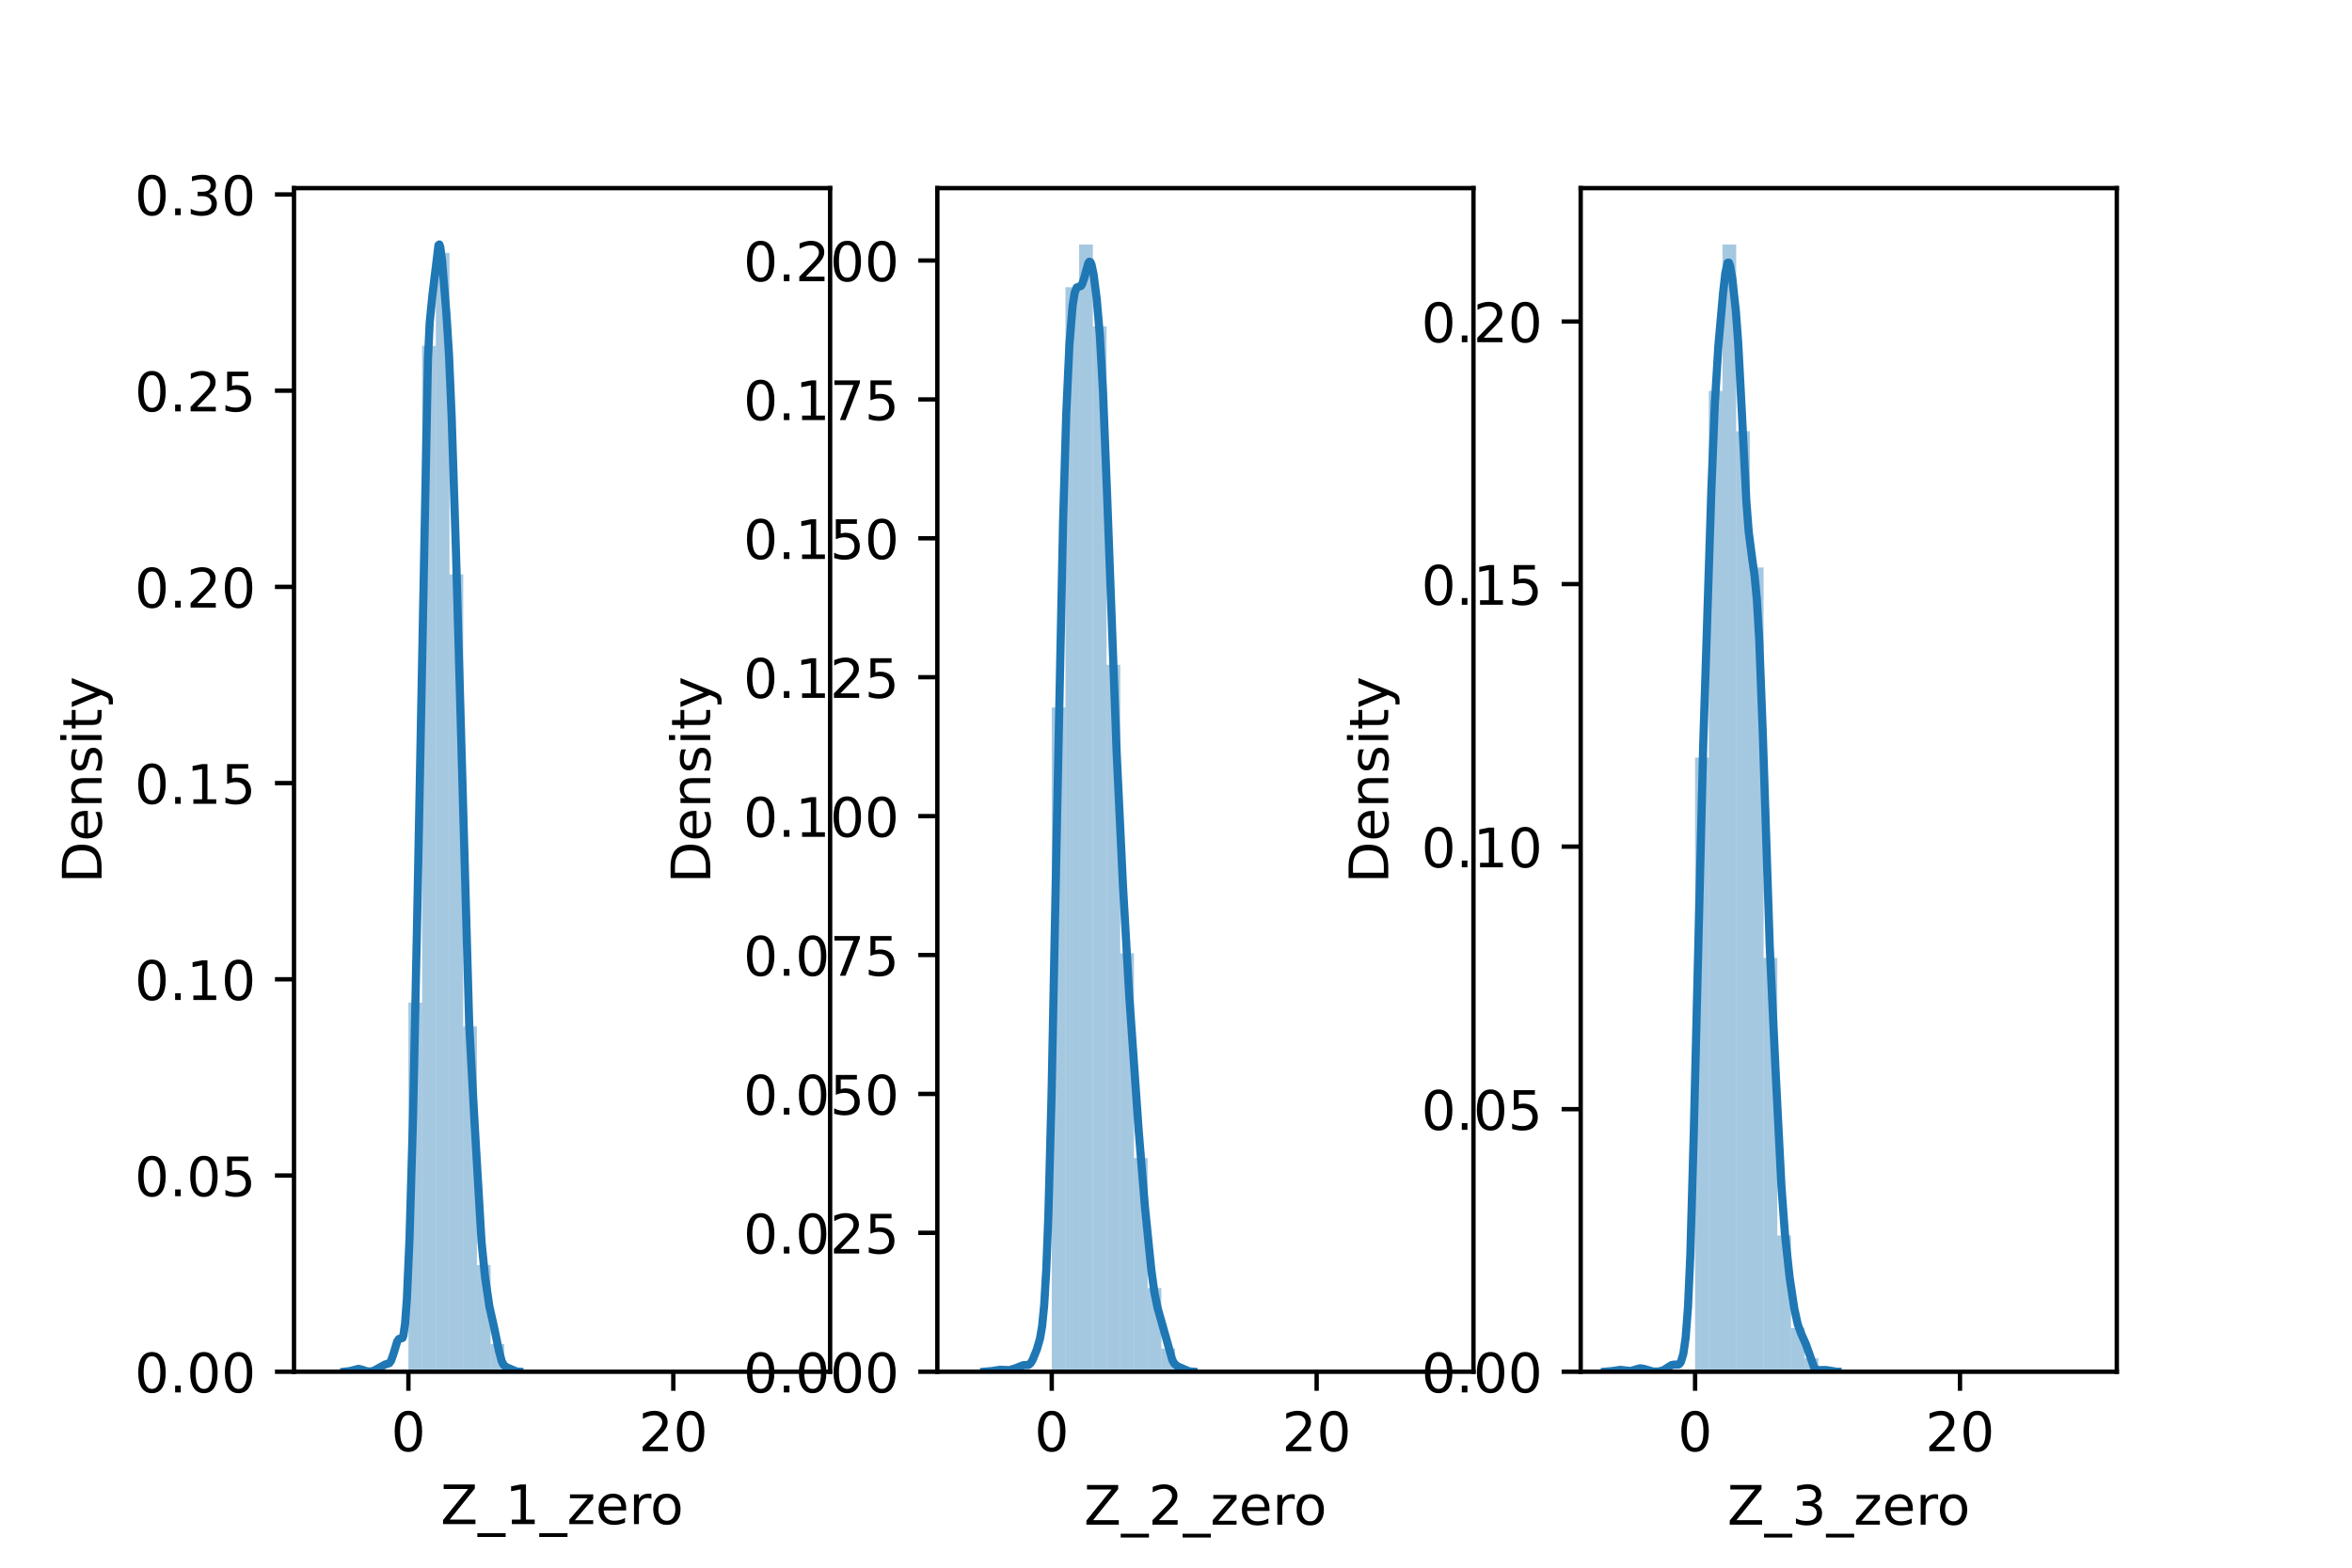 <?xml version="1.0" encoding="utf-8" standalone="no"?>
<!DOCTYPE svg PUBLIC "-//W3C//DTD SVG 1.1//EN"
  "http://www.w3.org/Graphics/SVG/1.1/DTD/svg11.dtd">
<!-- Created with matplotlib (https://matplotlib.org/) -->
<svg height="288pt" version="1.1" viewBox="0 0 432 288" width="432pt" xmlns="http://www.w3.org/2000/svg" xmlns:xlink="http://www.w3.org/1999/xlink">
 <defs>
  <style type="text/css">*{stroke-linecap:butt;stroke-linejoin:round;}</style>
 </defs>
 <g id="figure_1">
  <g id="patch_1">
   <path d="M 0 288 
L 432 288 
L 432 0 
L 0 0 
z
" style="fill:#ffffff;"/>
  </g>
  <g id="axes_1">
   <g id="patch_2">
    <path d="M 54 252 
L 152.471 252 
L 152.471 34.56 
L 54 34.56 
z
" style="fill:#ffffff;"/>
   </g>
   <g id="patch_3">
    <path clip-path="url(#pd477c33cfb)" d="M 75.014 252 
L 77.531 252 
L 77.531 184.18 
L 75.014 184.18 
z
" style="fill:#1f77b4;opacity:0.4;"/>
   </g>
   <g id="patch_4">
    <path clip-path="url(#pd477c33cfb)" d="M 77.531 252 
L 80.048 252 
L 80.048 63.534 
L 77.531 63.534 
z
" style="fill:#1f77b4;opacity:0.4;"/>
   </g>
   <g id="patch_5">
    <path clip-path="url(#pd477c33cfb)" d="M 80.048 252 
L 82.564 252 
L 82.564 46.464 
L 80.048 46.464 
z
" style="fill:#1f77b4;opacity:0.4;"/>
   </g>
   <g id="patch_6">
    <path clip-path="url(#pd477c33cfb)" d="M 82.564 252 
L 85.081 252 
L 85.081 105.518 
L 82.564 105.518 
z
" style="fill:#1f77b4;opacity:0.4;"/>
   </g>
   <g id="patch_7">
    <path clip-path="url(#pd477c33cfb)" d="M 85.081 252 
L 87.597 252 
L 87.597 188.563 
L 85.081 188.563 
z
" style="fill:#1f77b4;opacity:0.4;"/>
   </g>
   <g id="patch_8">
    <path clip-path="url(#pd477c33cfb)" d="M 87.597 252 
L 90.114 252 
L 90.114 232.392 
L 87.597 232.392 
z
" style="fill:#1f77b4;opacity:0.4;"/>
   </g>
   <g id="patch_9">
    <path clip-path="url(#pd477c33cfb)" d="M 90.114 252 
L 92.63 252 
L 92.63 246.925 
L 90.114 246.925 
z
" style="fill:#1f77b4;opacity:0.4;"/>
   </g>
   <g id="patch_10">
    <path clip-path="url(#pd477c33cfb)" d="M 92.63 252 
L 95.147 252 
L 95.147 251.539 
L 92.63 251.539 
z
" style="fill:#1f77b4;opacity:0.4;"/>
   </g>
   <g id="patch_11">
    <path clip-path="url(#pd477c33cfb)" d="M 95.147 252 
L 97.664 252 
L 97.664 252 
L 95.147 252 
z
" style="fill:#1f77b4;opacity:0.4;"/>
   </g>
   <g id="patch_12">
    <path clip-path="url(#pd477c33cfb)" d="M 97.664 252 
L 100.18 252 
L 100.18 252 
L 97.664 252 
z
" style="fill:#1f77b4;opacity:0.4;"/>
   </g>
   <g id="patch_13">
    <path clip-path="url(#pd477c33cfb)" d="M 100.18 252 
L 102.697 252 
L 102.697 252 
L 100.18 252 
z
" style="fill:#1f77b4;opacity:0.4;"/>
   </g>
   <g id="patch_14">
    <path clip-path="url(#pd477c33cfb)" d="M 102.697 252 
L 105.213 252 
L 105.213 252 
L 102.697 252 
z
" style="fill:#1f77b4;opacity:0.4;"/>
   </g>
   <g id="patch_15">
    <path clip-path="url(#pd477c33cfb)" d="M 105.213 252 
L 107.73 252 
L 107.73 252 
L 105.213 252 
z
" style="fill:#1f77b4;opacity:0.4;"/>
   </g>
   <g id="patch_16">
    <path clip-path="url(#pd477c33cfb)" d="M 107.73 252 
L 110.246 252 
L 110.246 252 
L 107.73 252 
z
" style="fill:#1f77b4;opacity:0.4;"/>
   </g>
   <g id="patch_17">
    <path clip-path="url(#pd477c33cfb)" d="M 110.246 252 
L 112.763 252 
L 112.763 252 
L 110.246 252 
z
" style="fill:#1f77b4;opacity:0.4;"/>
   </g>
   <g id="patch_18">
    <path clip-path="url(#pd477c33cfb)" d="M 112.763 252 
L 115.279 252 
L 115.279 252 
L 112.763 252 
z
" style="fill:#1f77b4;opacity:0.4;"/>
   </g>
   <g id="patch_19">
    <path clip-path="url(#pd477c33cfb)" d="M 115.279 252 
L 117.796 252 
L 117.796 252 
L 115.279 252 
z
" style="fill:#1f77b4;opacity:0.4;"/>
   </g>
   <g id="patch_20">
    <path clip-path="url(#pd477c33cfb)" d="M 117.796 252 
L 120.313 252 
L 120.313 252 
L 117.796 252 
z
" style="fill:#1f77b4;opacity:0.4;"/>
   </g>
   <g id="patch_21">
    <path clip-path="url(#pd477c33cfb)" d="M 120.313 252 
L 122.829 252 
L 122.829 252 
L 120.313 252 
z
" style="fill:#1f77b4;opacity:0.4;"/>
   </g>
   <g id="patch_22">
    <path clip-path="url(#pd477c33cfb)" d="M 122.829 252 
L 125.346 252 
L 125.346 252 
L 122.829 252 
z
" style="fill:#1f77b4;opacity:0.4;"/>
   </g>
   <g id="patch_23">
    <path clip-path="url(#pd477c33cfb)" d="M 125.346 252 
L 127.862 252 
L 127.862 252 
L 125.346 252 
z
" style="fill:#1f77b4;opacity:0.4;"/>
   </g>
   <g id="patch_24">
    <path clip-path="url(#pd477c33cfb)" d="M 127.862 252 
L 130.379 252 
L 130.379 252 
L 127.862 252 
z
" style="fill:#1f77b4;opacity:0.4;"/>
   </g>
   <g id="patch_25">
    <path clip-path="url(#pd477c33cfb)" d="M 130.379 252 
L 132.895 252 
L 132.895 252 
L 130.379 252 
z
" style="fill:#1f77b4;opacity:0.4;"/>
   </g>
   <g id="patch_26">
    <path clip-path="url(#pd477c33cfb)" d="M 132.895 252 
L 135.412 252 
L 135.412 252 
L 132.895 252 
z
" style="fill:#1f77b4;opacity:0.4;"/>
   </g>
   <g id="patch_27">
    <path clip-path="url(#pd477c33cfb)" d="M 135.412 252 
L 137.928 252 
L 137.928 252 
L 135.412 252 
z
" style="fill:#1f77b4;opacity:0.4;"/>
   </g>
   <g id="patch_28">
    <path clip-path="url(#pd477c33cfb)" d="M 137.928 252 
L 140.445 252 
L 140.445 252 
L 137.928 252 
z
" style="fill:#1f77b4;opacity:0.4;"/>
   </g>
   <g id="patch_29">
    <path clip-path="url(#pd477c33cfb)" d="M 140.445 252 
L 142.962 252 
L 142.962 252 
L 140.445 252 
z
" style="fill:#1f77b4;opacity:0.4;"/>
   </g>
   <g id="patch_30">
    <path clip-path="url(#pd477c33cfb)" d="M 142.962 252 
L 145.478 252 
L 145.478 252 
L 142.962 252 
z
" style="fill:#1f77b4;opacity:0.4;"/>
   </g>
   <g id="patch_31">
    <path clip-path="url(#pd477c33cfb)" d="M 145.478 252 
L 147.995 252 
L 147.995 252 
L 145.478 252 
z
" style="fill:#1f77b4;opacity:0.4;"/>
   </g>
   <g id="matplotlib.axis_1">
    <g id="xtick_1">
     <g id="line2d_1">
      <defs>
       <path d="M 0 0 
L 0 3.5 
" id="m8b013836c3" style="stroke:#000000;stroke-width:0.8;"/>
      </defs>
      <g>
       <use style="stroke:#000000;stroke-width:0.8;" x="75.014" xlink:href="#m8b013836c3" y="252"/>
      </g>
     </g>
     <g id="text_1">
      <!-- 0 -->
      <g transform="translate(71.833 266.598)scale(0.1 -0.1)">
       <defs>
        <path d="M 31.781 66.406 
Q 24.172 66.406 20.328 58.906 
Q 16.5 51.422 16.5 36.375 
Q 16.5 21.391 20.328 13.891 
Q 24.172 6.391 31.781 6.391 
Q 39.453 6.391 43.281 13.891 
Q 47.125 21.391 47.125 36.375 
Q 47.125 51.422 43.281 58.906 
Q 39.453 66.406 31.781 66.406 
z
M 31.781 74.219 
Q 44.047 74.219 50.516 64.516 
Q 56.984 54.828 56.984 36.375 
Q 56.984 17.969 50.516 8.266 
Q 44.047 -1.422 31.781 -1.422 
Q 19.531 -1.422 13.062 8.266 
Q 6.594 17.969 6.594 36.375 
Q 6.594 54.828 13.062 64.516 
Q 19.531 74.219 31.781 74.219 
z
" id="DejaVuSans-48"/>
       </defs>
       <use xlink:href="#DejaVuSans-48"/>
      </g>
     </g>
    </g>
    <g id="xtick_2">
     <g id="line2d_2">
      <g>
       <use style="stroke:#000000;stroke-width:0.8;" x="123.668" xlink:href="#m8b013836c3" y="252"/>
      </g>
     </g>
     <g id="text_2">
      <!-- 20 -->
      <g transform="translate(117.305 266.598)scale(0.1 -0.1)">
       <defs>
        <path d="M 19.188 8.297 
L 53.609 8.297 
L 53.609 0 
L 7.328 0 
L 7.328 8.297 
Q 12.938 14.109 22.625 23.891 
Q 32.328 33.688 34.812 36.531 
Q 39.547 41.844 41.422 45.531 
Q 43.312 49.219 43.312 52.781 
Q 43.312 58.594 39.234 62.25 
Q 35.156 65.922 28.609 65.922 
Q 23.969 65.922 18.812 64.312 
Q 13.672 62.703 7.812 59.422 
L 7.812 69.391 
Q 13.766 71.781 18.938 73 
Q 24.125 74.219 28.422 74.219 
Q 39.75 74.219 46.484 68.547 
Q 53.219 62.891 53.219 53.422 
Q 53.219 48.922 51.531 44.891 
Q 49.859 40.875 45.406 35.406 
Q 44.188 33.984 37.641 27.219 
Q 31.109 20.453 19.188 8.297 
z
" id="DejaVuSans-50"/>
       </defs>
       <use xlink:href="#DejaVuSans-50"/>
       <use x="63.623" xlink:href="#DejaVuSans-48"/>
      </g>
     </g>
    </g>
    <g id="text_3">
     <!-- Z_1_zero -->
     <g transform="translate(80.926 279.998)scale(0.1 -0.1)">
      <defs>
       <path d="M 5.609 72.906 
L 62.891 72.906 
L 62.891 65.375 
L 16.797 8.297 
L 64.016 8.297 
L 64.016 0 
L 4.5 0 
L 4.5 7.516 
L 50.594 64.594 
L 5.609 64.594 
z
" id="DejaVuSans-90"/>
       <path d="M 50.984 -16.609 
L 50.984 -23.578 
L -0.984 -23.578 
L -0.984 -16.609 
z
" id="DejaVuSans-95"/>
       <path d="M 12.406 8.297 
L 28.516 8.297 
L 28.516 63.922 
L 10.984 60.406 
L 10.984 69.391 
L 28.422 72.906 
L 38.281 72.906 
L 38.281 8.297 
L 54.391 8.297 
L 54.391 0 
L 12.406 0 
z
" id="DejaVuSans-49"/>
       <path d="M 5.516 54.688 
L 48.188 54.688 
L 48.188 46.484 
L 14.406 7.172 
L 48.188 7.172 
L 48.188 0 
L 4.297 0 
L 4.297 8.203 
L 38.094 47.516 
L 5.516 47.516 
z
" id="DejaVuSans-122"/>
       <path d="M 56.203 29.594 
L 56.203 25.203 
L 14.891 25.203 
Q 15.484 15.922 20.484 11.062 
Q 25.484 6.203 34.422 6.203 
Q 39.594 6.203 44.453 7.469 
Q 49.312 8.734 54.109 11.281 
L 54.109 2.781 
Q 49.266 0.734 44.188 -0.344 
Q 39.109 -1.422 33.891 -1.422 
Q 20.797 -1.422 13.156 6.188 
Q 5.516 13.812 5.516 26.812 
Q 5.516 40.234 12.766 48.109 
Q 20.016 56 32.328 56 
Q 43.359 56 49.781 48.891 
Q 56.203 41.797 56.203 29.594 
z
M 47.219 32.234 
Q 47.125 39.594 43.094 43.984 
Q 39.062 48.391 32.422 48.391 
Q 24.906 48.391 20.391 44.141 
Q 15.875 39.891 15.188 32.172 
z
" id="DejaVuSans-101"/>
       <path d="M 41.109 46.297 
Q 39.594 47.172 37.812 47.578 
Q 36.031 48 33.891 48 
Q 26.266 48 22.188 43.047 
Q 18.109 38.094 18.109 28.812 
L 18.109 0 
L 9.078 0 
L 9.078 54.688 
L 18.109 54.688 
L 18.109 46.188 
Q 20.953 51.172 25.484 53.578 
Q 30.031 56 36.531 56 
Q 37.453 56 38.578 55.875 
Q 39.703 55.766 41.062 55.516 
z
" id="DejaVuSans-114"/>
       <path d="M 30.609 48.391 
Q 23.391 48.391 19.188 42.75 
Q 14.984 37.109 14.984 27.297 
Q 14.984 17.484 19.156 11.844 
Q 23.344 6.203 30.609 6.203 
Q 37.797 6.203 41.984 11.859 
Q 46.188 17.531 46.188 27.297 
Q 46.188 37.016 41.984 42.703 
Q 37.797 48.391 30.609 48.391 
z
M 30.609 56 
Q 42.328 56 49.016 48.375 
Q 55.719 40.766 55.719 27.297 
Q 55.719 13.875 49.016 6.219 
Q 42.328 -1.422 30.609 -1.422 
Q 18.844 -1.422 12.172 6.219 
Q 5.516 13.875 5.516 27.297 
Q 5.516 40.766 12.172 48.375 
Q 18.844 56 30.609 56 
z
" id="DejaVuSans-111"/>
      </defs>
      <use xlink:href="#DejaVuSans-90"/>
      <use x="68.506" xlink:href="#DejaVuSans-95"/>
      <use x="118.506" xlink:href="#DejaVuSans-49"/>
      <use x="182.129" xlink:href="#DejaVuSans-95"/>
      <use x="232.129" xlink:href="#DejaVuSans-122"/>
      <use x="284.619" xlink:href="#DejaVuSans-101"/>
      <use x="346.143" xlink:href="#DejaVuSans-114"/>
      <use x="385.006" xlink:href="#DejaVuSans-111"/>
     </g>
    </g>
   </g>
   <g id="matplotlib.axis_2">
    <g id="ytick_1">
     <g id="line2d_3">
      <defs>
       <path d="M 0 0 
L -3.5 0 
" id="m44696d1970" style="stroke:#000000;stroke-width:0.8;"/>
      </defs>
      <g>
       <use style="stroke:#000000;stroke-width:0.8;" x="54" xlink:href="#m44696d1970" y="252"/>
      </g>
     </g>
     <g id="text_4">
      <!-- 0.00 -->
      <g transform="translate(24.734 255.799)scale(0.1 -0.1)">
       <defs>
        <path d="M 10.688 12.406 
L 21 12.406 
L 21 0 
L 10.688 0 
z
" id="DejaVuSans-46"/>
       </defs>
       <use xlink:href="#DejaVuSans-48"/>
       <use x="63.623" xlink:href="#DejaVuSans-46"/>
       <use x="95.41" xlink:href="#DejaVuSans-48"/>
       <use x="159.033" xlink:href="#DejaVuSans-48"/>
      </g>
     </g>
    </g>
    <g id="ytick_2">
     <g id="line2d_4">
      <g>
       <use style="stroke:#000000;stroke-width:0.8;" x="54" xlink:href="#m44696d1970" y="215.954"/>
      </g>
     </g>
     <g id="text_5">
      <!-- 0.05 -->
      <g transform="translate(24.734 219.753)scale(0.1 -0.1)">
       <defs>
        <path d="M 10.797 72.906 
L 49.516 72.906 
L 49.516 64.594 
L 19.828 64.594 
L 19.828 46.734 
Q 21.969 47.469 24.109 47.828 
Q 26.266 48.188 28.422 48.188 
Q 40.625 48.188 47.75 41.5 
Q 54.891 34.812 54.891 23.391 
Q 54.891 11.625 47.562 5.094 
Q 40.234 -1.422 26.906 -1.422 
Q 22.312 -1.422 17.547 -0.641 
Q 12.797 0.141 7.719 1.703 
L 7.719 11.625 
Q 12.109 9.234 16.797 8.062 
Q 21.484 6.891 26.703 6.891 
Q 35.156 6.891 40.078 11.328 
Q 45.016 15.766 45.016 23.391 
Q 45.016 31 40.078 35.438 
Q 35.156 39.891 26.703 39.891 
Q 22.75 39.891 18.812 39.016 
Q 14.891 38.141 10.797 36.281 
z
" id="DejaVuSans-53"/>
       </defs>
       <use xlink:href="#DejaVuSans-48"/>
       <use x="63.623" xlink:href="#DejaVuSans-46"/>
       <use x="95.41" xlink:href="#DejaVuSans-48"/>
       <use x="159.033" xlink:href="#DejaVuSans-53"/>
      </g>
     </g>
    </g>
    <g id="ytick_3">
     <g id="line2d_5">
      <g>
       <use style="stroke:#000000;stroke-width:0.8;" x="54" xlink:href="#m44696d1970" y="179.909"/>
      </g>
     </g>
     <g id="text_6">
      <!-- 0.10 -->
      <g transform="translate(24.734 183.708)scale(0.1 -0.1)">
       <use xlink:href="#DejaVuSans-48"/>
       <use x="63.623" xlink:href="#DejaVuSans-46"/>
       <use x="95.41" xlink:href="#DejaVuSans-49"/>
       <use x="159.033" xlink:href="#DejaVuSans-48"/>
      </g>
     </g>
    </g>
    <g id="ytick_4">
     <g id="line2d_6">
      <g>
       <use style="stroke:#000000;stroke-width:0.8;" x="54" xlink:href="#m44696d1970" y="143.863"/>
      </g>
     </g>
     <g id="text_7">
      <!-- 0.15 -->
      <g transform="translate(24.734 147.662)scale(0.1 -0.1)">
       <use xlink:href="#DejaVuSans-48"/>
       <use x="63.623" xlink:href="#DejaVuSans-46"/>
       <use x="95.41" xlink:href="#DejaVuSans-49"/>
       <use x="159.033" xlink:href="#DejaVuSans-53"/>
      </g>
     </g>
    </g>
    <g id="ytick_5">
     <g id="line2d_7">
      <g>
       <use style="stroke:#000000;stroke-width:0.8;" x="54" xlink:href="#m44696d1970" y="107.817"/>
      </g>
     </g>
     <g id="text_8">
      <!-- 0.20 -->
      <g transform="translate(24.734 111.616)scale(0.1 -0.1)">
       <use xlink:href="#DejaVuSans-48"/>
       <use x="63.623" xlink:href="#DejaVuSans-46"/>
       <use x="95.41" xlink:href="#DejaVuSans-50"/>
       <use x="159.033" xlink:href="#DejaVuSans-48"/>
      </g>
     </g>
    </g>
    <g id="ytick_6">
     <g id="line2d_8">
      <g>
       <use style="stroke:#000000;stroke-width:0.8;" x="54" xlink:href="#m44696d1970" y="71.771"/>
      </g>
     </g>
     <g id="text_9">
      <!-- 0.25 -->
      <g transform="translate(24.734 75.57)scale(0.1 -0.1)">
       <use xlink:href="#DejaVuSans-48"/>
       <use x="63.623" xlink:href="#DejaVuSans-46"/>
       <use x="95.41" xlink:href="#DejaVuSans-50"/>
       <use x="159.033" xlink:href="#DejaVuSans-53"/>
      </g>
     </g>
    </g>
    <g id="ytick_7">
     <g id="line2d_9">
      <g>
       <use style="stroke:#000000;stroke-width:0.8;" x="54" xlink:href="#m44696d1970" y="35.726"/>
      </g>
     </g>
     <g id="text_10">
      <!-- 0.30 -->
      <g transform="translate(24.734 39.525)scale(0.1 -0.1)">
       <defs>
        <path d="M 40.578 39.312 
Q 47.656 37.797 51.625 33 
Q 55.609 28.219 55.609 21.188 
Q 55.609 10.406 48.188 4.484 
Q 40.766 -1.422 27.094 -1.422 
Q 22.516 -1.422 17.656 -0.516 
Q 12.797 0.391 7.625 2.203 
L 7.625 11.719 
Q 11.719 9.328 16.594 8.109 
Q 21.484 6.891 26.812 6.891 
Q 36.078 6.891 40.938 10.547 
Q 45.797 14.203 45.797 21.188 
Q 45.797 27.641 41.281 31.266 
Q 36.766 34.906 28.719 34.906 
L 20.219 34.906 
L 20.219 43.016 
L 29.109 43.016 
Q 36.375 43.016 40.234 45.922 
Q 44.094 48.828 44.094 54.297 
Q 44.094 59.906 40.109 62.906 
Q 36.141 65.922 28.719 65.922 
Q 24.656 65.922 20.016 65.031 
Q 15.375 64.156 9.812 62.312 
L 9.812 71.094 
Q 15.438 72.656 20.344 73.438 
Q 25.25 74.219 29.594 74.219 
Q 40.828 74.219 47.359 69.109 
Q 53.906 64.016 53.906 55.328 
Q 53.906 49.266 50.438 45.094 
Q 46.969 40.922 40.578 39.312 
z
" id="DejaVuSans-51"/>
       </defs>
       <use xlink:href="#DejaVuSans-48"/>
       <use x="63.623" xlink:href="#DejaVuSans-46"/>
       <use x="95.41" xlink:href="#DejaVuSans-51"/>
       <use x="159.033" xlink:href="#DejaVuSans-48"/>
      </g>
     </g>
    </g>
    <g id="text_11">
     <!-- Density -->
     <g transform="translate(18.655 162.289)rotate(-90)scale(0.1 -0.1)">
      <defs>
       <path d="M 19.672 64.797 
L 19.672 8.109 
L 31.594 8.109 
Q 46.688 8.109 53.688 14.938 
Q 60.688 21.781 60.688 36.531 
Q 60.688 51.172 53.688 57.984 
Q 46.688 64.797 31.594 64.797 
z
M 9.812 72.906 
L 30.078 72.906 
Q 51.266 72.906 61.172 64.094 
Q 71.094 55.281 71.094 36.531 
Q 71.094 17.672 61.125 8.828 
Q 51.172 0 30.078 0 
L 9.812 0 
z
" id="DejaVuSans-68"/>
       <path d="M 54.891 33.016 
L 54.891 0 
L 45.906 0 
L 45.906 32.719 
Q 45.906 40.484 42.875 44.328 
Q 39.844 48.188 33.797 48.188 
Q 26.516 48.188 22.312 43.547 
Q 18.109 38.922 18.109 30.906 
L 18.109 0 
L 9.078 0 
L 9.078 54.688 
L 18.109 54.688 
L 18.109 46.188 
Q 21.344 51.125 25.703 53.562 
Q 30.078 56 35.797 56 
Q 45.219 56 50.047 50.172 
Q 54.891 44.344 54.891 33.016 
z
" id="DejaVuSans-110"/>
       <path d="M 44.281 53.078 
L 44.281 44.578 
Q 40.484 46.531 36.375 47.5 
Q 32.281 48.484 27.875 48.484 
Q 21.188 48.484 17.844 46.438 
Q 14.5 44.391 14.5 40.281 
Q 14.5 37.156 16.891 35.375 
Q 19.281 33.594 26.516 31.984 
L 29.594 31.297 
Q 39.156 29.25 43.188 25.516 
Q 47.219 21.781 47.219 15.094 
Q 47.219 7.469 41.188 3.016 
Q 35.156 -1.422 24.609 -1.422 
Q 20.219 -1.422 15.453 -0.562 
Q 10.688 0.297 5.422 2 
L 5.422 11.281 
Q 10.406 8.688 15.234 7.391 
Q 20.062 6.109 24.812 6.109 
Q 31.156 6.109 34.562 8.281 
Q 37.984 10.453 37.984 14.406 
Q 37.984 18.062 35.516 20.016 
Q 33.062 21.969 24.703 23.781 
L 21.578 24.516 
Q 13.234 26.266 9.516 29.906 
Q 5.812 33.547 5.812 39.891 
Q 5.812 47.609 11.281 51.797 
Q 16.75 56 26.812 56 
Q 31.781 56 36.172 55.266 
Q 40.578 54.547 44.281 53.078 
z
" id="DejaVuSans-115"/>
       <path d="M 9.422 54.688 
L 18.406 54.688 
L 18.406 0 
L 9.422 0 
z
M 9.422 75.984 
L 18.406 75.984 
L 18.406 64.594 
L 9.422 64.594 
z
" id="DejaVuSans-105"/>
       <path d="M 18.312 70.219 
L 18.312 54.688 
L 36.812 54.688 
L 36.812 47.703 
L 18.312 47.703 
L 18.312 18.016 
Q 18.312 11.328 20.141 9.422 
Q 21.969 7.516 27.594 7.516 
L 36.812 7.516 
L 36.812 0 
L 27.594 0 
Q 17.188 0 13.234 3.875 
Q 9.281 7.766 9.281 18.016 
L 9.281 47.703 
L 2.688 47.703 
L 2.688 54.688 
L 9.281 54.688 
L 9.281 70.219 
z
" id="DejaVuSans-116"/>
       <path d="M 32.172 -5.078 
Q 28.375 -14.844 24.75 -17.812 
Q 21.141 -20.797 15.094 -20.797 
L 7.906 -20.797 
L 7.906 -13.281 
L 13.188 -13.281 
Q 16.891 -13.281 18.938 -11.516 
Q 21 -9.766 23.484 -3.219 
L 25.094 0.875 
L 2.984 54.688 
L 12.5 54.688 
L 29.594 11.922 
L 46.688 54.688 
L 56.203 54.688 
z
" id="DejaVuSans-121"/>
      </defs>
      <use xlink:href="#DejaVuSans-68"/>
      <use x="77.002" xlink:href="#DejaVuSans-101"/>
      <use x="138.525" xlink:href="#DejaVuSans-110"/>
      <use x="201.904" xlink:href="#DejaVuSans-115"/>
      <use x="254.004" xlink:href="#DejaVuSans-105"/>
      <use x="281.787" xlink:href="#DejaVuSans-116"/>
      <use x="320.996" xlink:href="#DejaVuSans-121"/>
     </g>
    </g>
   </g>
   <g id="line2d_10">
    <path clip-path="url(#pd477c33cfb)" d="M 63.28 251.996 
L 64.248 251.886 
L 65.86 251.469 
L 66.506 251.633 
L 67.473 251.945 
L 68.28 251.938 
L 68.763 251.761 
L 70.699 250.691 
L 71.505 250.427 
L 71.828 249.983 
L 72.312 248.595 
L 72.957 246.431 
L 73.279 245.98 
L 73.924 245.797 
L 74.086 245.342 
L 74.408 243.117 
L 74.731 238.663 
L 75.215 227.621 
L 75.86 205.325 
L 76.666 166.601 
L 78.601 65.984 
L 78.924 59.294 
L 79.408 54.348 
L 80.537 45.042 
L 80.698 44.914 
L 80.859 45.349 
L 81.182 47.74 
L 81.988 57.547 
L 82.472 65.229 
L 82.956 76.583 
L 83.762 101.781 
L 86.182 188.232 
L 87.149 205.98 
L 88.439 228.09 
L 89.085 234.557 
L 89.891 240.033 
L 90.697 243.611 
L 91.665 248.243 
L 92.149 250.047 
L 92.471 250.711 
L 92.955 251.139 
L 94.891 251.97 
L 95.374 251.996 
L 95.374 251.996 
" style="fill:none;stroke:#1f77b4;stroke-linecap:square;stroke-width:1.5;"/>
   </g>
   <g id="patch_32">
    <path d="M 54 252 
L 54 34.56 
" style="fill:none;stroke:#000000;stroke-linecap:square;stroke-linejoin:miter;stroke-width:0.8;"/>
   </g>
   <g id="patch_33">
    <path d="M 152.471 252 
L 152.471 34.56 
" style="fill:none;stroke:#000000;stroke-linecap:square;stroke-linejoin:miter;stroke-width:0.8;"/>
   </g>
   <g id="patch_34">
    <path d="M 54 252 
L 152.471 252 
" style="fill:none;stroke:#000000;stroke-linecap:square;stroke-linejoin:miter;stroke-width:0.8;"/>
   </g>
   <g id="patch_35">
    <path d="M 54 34.56 
L 152.471 34.56 
" style="fill:none;stroke:#000000;stroke-linecap:square;stroke-linejoin:miter;stroke-width:0.8;"/>
   </g>
  </g>
  <g id="axes_2">
   <g id="patch_36">
    <path d="M 172.165 252 
L 270.635 252 
L 270.635 34.56 
L 172.165 34.56 
z
" style="fill:#ffffff;"/>
   </g>
   <g id="patch_37">
    <path clip-path="url(#p57c425775e)" d="M 193.179 252 
L 195.696 252 
L 195.696 129.973 
L 193.179 129.973 
z
" style="fill:#1f77b4;opacity:0.4;"/>
   </g>
   <g id="patch_38">
    <path clip-path="url(#p57c425775e)" d="M 195.696 252 
L 198.212 252 
L 198.212 52.766 
L 195.696 52.766 
z
" style="fill:#1f77b4;opacity:0.4;"/>
   </g>
   <g id="patch_39">
    <path clip-path="url(#p57c425775e)" d="M 198.212 252 
L 200.729 252 
L 200.729 44.914 
L 198.212 44.914 
z
" style="fill:#1f77b4;opacity:0.4;"/>
   </g>
   <g id="patch_40">
    <path clip-path="url(#p57c425775e)" d="M 200.729 252 
L 203.245 252 
L 203.245 59.963 
L 200.729 59.963 
z
" style="fill:#1f77b4;opacity:0.4;"/>
   </g>
   <g id="patch_41">
    <path clip-path="url(#p57c425775e)" d="M 203.245 252 
L 205.762 252 
L 205.762 122.122 
L 203.245 122.122 
z
" style="fill:#1f77b4;opacity:0.4;"/>
   </g>
   <g id="patch_42">
    <path clip-path="url(#p57c425775e)" d="M 205.762 252 
L 208.279 252 
L 208.279 175.12 
L 205.762 175.12 
z
" style="fill:#1f77b4;opacity:0.4;"/>
   </g>
   <g id="patch_43">
    <path clip-path="url(#p57c425775e)" d="M 208.279 252 
L 210.795 252 
L 210.795 212.742 
L 208.279 212.742 
z
" style="fill:#1f77b4;opacity:0.4;"/>
   </g>
   <g id="patch_44">
    <path clip-path="url(#p57c425775e)" d="M 210.795 252 
L 213.312 252 
L 213.312 236.624 
L 210.795 236.624 
z
" style="fill:#1f77b4;opacity:0.4;"/>
   </g>
   <g id="patch_45">
    <path clip-path="url(#p57c425775e)" d="M 213.312 252 
L 215.828 252 
L 215.828 247.747 
L 213.312 247.747 
z
" style="fill:#1f77b4;opacity:0.4;"/>
   </g>
   <g id="patch_46">
    <path clip-path="url(#p57c425775e)" d="M 215.828 252 
L 218.345 252 
L 218.345 251.346 
L 215.828 251.346 
z
" style="fill:#1f77b4;opacity:0.4;"/>
   </g>
   <g id="patch_47">
    <path clip-path="url(#p57c425775e)" d="M 218.345 252 
L 220.861 252 
L 220.861 252 
L 218.345 252 
z
" style="fill:#1f77b4;opacity:0.4;"/>
   </g>
   <g id="patch_48">
    <path clip-path="url(#p57c425775e)" d="M 220.861 252 
L 223.378 252 
L 223.378 252 
L 220.861 252 
z
" style="fill:#1f77b4;opacity:0.4;"/>
   </g>
   <g id="patch_49">
    <path clip-path="url(#p57c425775e)" d="M 223.378 252 
L 225.894 252 
L 225.894 252 
L 223.378 252 
z
" style="fill:#1f77b4;opacity:0.4;"/>
   </g>
   <g id="patch_50">
    <path clip-path="url(#p57c425775e)" d="M 225.894 252 
L 228.411 252 
L 228.411 252 
L 225.894 252 
z
" style="fill:#1f77b4;opacity:0.4;"/>
   </g>
   <g id="patch_51">
    <path clip-path="url(#p57c425775e)" d="M 228.411 252 
L 230.928 252 
L 230.928 252 
L 228.411 252 
z
" style="fill:#1f77b4;opacity:0.4;"/>
   </g>
   <g id="patch_52">
    <path clip-path="url(#p57c425775e)" d="M 230.928 252 
L 233.444 252 
L 233.444 252 
L 230.928 252 
z
" style="fill:#1f77b4;opacity:0.4;"/>
   </g>
   <g id="patch_53">
    <path clip-path="url(#p57c425775e)" d="M 233.444 252 
L 235.961 252 
L 235.961 252 
L 233.444 252 
z
" style="fill:#1f77b4;opacity:0.4;"/>
   </g>
   <g id="patch_54">
    <path clip-path="url(#p57c425775e)" d="M 235.961 252 
L 238.477 252 
L 238.477 252 
L 235.961 252 
z
" style="fill:#1f77b4;opacity:0.4;"/>
   </g>
   <g id="patch_55">
    <path clip-path="url(#p57c425775e)" d="M 238.477 252 
L 240.994 252 
L 240.994 252 
L 238.477 252 
z
" style="fill:#1f77b4;opacity:0.4;"/>
   </g>
   <g id="patch_56">
    <path clip-path="url(#p57c425775e)" d="M 240.994 252 
L 243.51 252 
L 243.51 252 
L 240.994 252 
z
" style="fill:#1f77b4;opacity:0.4;"/>
   </g>
   <g id="patch_57">
    <path clip-path="url(#p57c425775e)" d="M 243.51 252 
L 246.027 252 
L 246.027 252 
L 243.51 252 
z
" style="fill:#1f77b4;opacity:0.4;"/>
   </g>
   <g id="patch_58">
    <path clip-path="url(#p57c425775e)" d="M 246.027 252 
L 248.543 252 
L 248.543 252 
L 246.027 252 
z
" style="fill:#1f77b4;opacity:0.4;"/>
   </g>
   <g id="patch_59">
    <path clip-path="url(#p57c425775e)" d="M 248.543 252 
L 251.06 252 
L 251.06 252 
L 248.543 252 
z
" style="fill:#1f77b4;opacity:0.4;"/>
   </g>
   <g id="patch_60">
    <path clip-path="url(#p57c425775e)" d="M 251.06 252 
L 253.577 252 
L 253.577 252 
L 251.06 252 
z
" style="fill:#1f77b4;opacity:0.4;"/>
   </g>
   <g id="patch_61">
    <path clip-path="url(#p57c425775e)" d="M 253.577 252 
L 256.093 252 
L 256.093 252 
L 253.577 252 
z
" style="fill:#1f77b4;opacity:0.4;"/>
   </g>
   <g id="patch_62">
    <path clip-path="url(#p57c425775e)" d="M 256.093 252 
L 258.61 252 
L 258.61 252 
L 256.093 252 
z
" style="fill:#1f77b4;opacity:0.4;"/>
   </g>
   <g id="patch_63">
    <path clip-path="url(#p57c425775e)" d="M 258.61 252 
L 261.126 252 
L 261.126 252 
L 258.61 252 
z
" style="fill:#1f77b4;opacity:0.4;"/>
   </g>
   <g id="patch_64">
    <path clip-path="url(#p57c425775e)" d="M 261.126 252 
L 263.643 252 
L 263.643 252 
L 261.126 252 
z
" style="fill:#1f77b4;opacity:0.4;"/>
   </g>
   <g id="patch_65">
    <path clip-path="url(#p57c425775e)" d="M 263.643 252 
L 266.159 252 
L 266.159 252 
L 263.643 252 
z
" style="fill:#1f77b4;opacity:0.4;"/>
   </g>
   <g id="matplotlib.axis_3">
    <g id="xtick_3">
     <g id="line2d_11">
      <g>
       <use style="stroke:#000000;stroke-width:0.8;" x="193.179" xlink:href="#m8b013836c3" y="252"/>
      </g>
     </g>
     <g id="text_12">
      <!-- 0 -->
      <g transform="translate(189.998 266.598)scale(0.1 -0.1)">
       <use xlink:href="#DejaVuSans-48"/>
      </g>
     </g>
    </g>
    <g id="xtick_4">
     <g id="line2d_12">
      <g>
       <use style="stroke:#000000;stroke-width:0.8;" x="241.833" xlink:href="#m8b013836c3" y="252"/>
      </g>
     </g>
     <g id="text_13">
      <!-- 20 -->
      <g transform="translate(235.47 266.598)scale(0.1 -0.1)">
       <use xlink:href="#DejaVuSans-50"/>
       <use x="63.623" xlink:href="#DejaVuSans-48"/>
      </g>
     </g>
    </g>
    <g id="text_14">
     <!-- Z_2_zero -->
     <g transform="translate(199.091 280.1)scale(0.1 -0.1)">
      <use xlink:href="#DejaVuSans-90"/>
      <use x="68.506" xlink:href="#DejaVuSans-95"/>
      <use x="118.506" xlink:href="#DejaVuSans-50"/>
      <use x="182.129" xlink:href="#DejaVuSans-95"/>
      <use x="232.129" xlink:href="#DejaVuSans-122"/>
      <use x="284.619" xlink:href="#DejaVuSans-101"/>
      <use x="346.143" xlink:href="#DejaVuSans-114"/>
      <use x="385.006" xlink:href="#DejaVuSans-111"/>
     </g>
    </g>
   </g>
   <g id="matplotlib.axis_4">
    <g id="ytick_8">
     <g id="line2d_13">
      <g>
       <use style="stroke:#000000;stroke-width:0.8;" x="172.165" xlink:href="#m44696d1970" y="252"/>
      </g>
     </g>
     <g id="text_15">
      <!-- 0.000 -->
      <g transform="translate(136.537 255.799)scale(0.1 -0.1)">
       <use xlink:href="#DejaVuSans-48"/>
       <use x="63.623" xlink:href="#DejaVuSans-46"/>
       <use x="95.41" xlink:href="#DejaVuSans-48"/>
       <use x="159.033" xlink:href="#DejaVuSans-48"/>
       <use x="222.656" xlink:href="#DejaVuSans-48"/>
      </g>
     </g>
    </g>
    <g id="ytick_9">
     <g id="line2d_14">
      <g>
       <use style="stroke:#000000;stroke-width:0.8;" x="172.165" xlink:href="#m44696d1970" y="226.482"/>
      </g>
     </g>
     <g id="text_16">
      <!-- 0.025 -->
      <g transform="translate(136.537 230.282)scale(0.1 -0.1)">
       <use xlink:href="#DejaVuSans-48"/>
       <use x="63.623" xlink:href="#DejaVuSans-46"/>
       <use x="95.41" xlink:href="#DejaVuSans-48"/>
       <use x="159.033" xlink:href="#DejaVuSans-50"/>
       <use x="222.656" xlink:href="#DejaVuSans-53"/>
      </g>
     </g>
    </g>
    <g id="ytick_10">
     <g id="line2d_15">
      <g>
       <use style="stroke:#000000;stroke-width:0.8;" x="172.165" xlink:href="#m44696d1970" y="200.965"/>
      </g>
     </g>
     <g id="text_17">
      <!-- 0.050 -->
      <g transform="translate(136.537 204.764)scale(0.1 -0.1)">
       <use xlink:href="#DejaVuSans-48"/>
       <use x="63.623" xlink:href="#DejaVuSans-46"/>
       <use x="95.41" xlink:href="#DejaVuSans-48"/>
       <use x="159.033" xlink:href="#DejaVuSans-53"/>
       <use x="222.656" xlink:href="#DejaVuSans-48"/>
      </g>
     </g>
    </g>
    <g id="ytick_11">
     <g id="line2d_16">
      <g>
       <use style="stroke:#000000;stroke-width:0.8;" x="172.165" xlink:href="#m44696d1970" y="175.447"/>
      </g>
     </g>
     <g id="text_18">
      <!-- 0.075 -->
      <g transform="translate(136.537 179.246)scale(0.1 -0.1)">
       <defs>
        <path d="M 8.203 72.906 
L 55.078 72.906 
L 55.078 68.703 
L 28.609 0 
L 18.312 0 
L 43.219 64.594 
L 8.203 64.594 
z
" id="DejaVuSans-55"/>
       </defs>
       <use xlink:href="#DejaVuSans-48"/>
       <use x="63.623" xlink:href="#DejaVuSans-46"/>
       <use x="95.41" xlink:href="#DejaVuSans-48"/>
       <use x="159.033" xlink:href="#DejaVuSans-55"/>
       <use x="222.656" xlink:href="#DejaVuSans-53"/>
      </g>
     </g>
    </g>
    <g id="ytick_12">
     <g id="line2d_17">
      <g>
       <use style="stroke:#000000;stroke-width:0.8;" x="172.165" xlink:href="#m44696d1970" y="149.929"/>
      </g>
     </g>
     <g id="text_19">
      <!-- 0.100 -->
      <g transform="translate(136.537 153.729)scale(0.1 -0.1)">
       <use xlink:href="#DejaVuSans-48"/>
       <use x="63.623" xlink:href="#DejaVuSans-46"/>
       <use x="95.41" xlink:href="#DejaVuSans-49"/>
       <use x="159.033" xlink:href="#DejaVuSans-48"/>
       <use x="222.656" xlink:href="#DejaVuSans-48"/>
      </g>
     </g>
    </g>
    <g id="ytick_13">
     <g id="line2d_18">
      <g>
       <use style="stroke:#000000;stroke-width:0.8;" x="172.165" xlink:href="#m44696d1970" y="124.412"/>
      </g>
     </g>
     <g id="text_20">
      <!-- 0.125 -->
      <g transform="translate(136.537 128.211)scale(0.1 -0.1)">
       <use xlink:href="#DejaVuSans-48"/>
       <use x="63.623" xlink:href="#DejaVuSans-46"/>
       <use x="95.41" xlink:href="#DejaVuSans-49"/>
       <use x="159.033" xlink:href="#DejaVuSans-50"/>
       <use x="222.656" xlink:href="#DejaVuSans-53"/>
      </g>
     </g>
    </g>
    <g id="ytick_14">
     <g id="line2d_19">
      <g>
       <use style="stroke:#000000;stroke-width:0.8;" x="172.165" xlink:href="#m44696d1970" y="98.894"/>
      </g>
     </g>
     <g id="text_21">
      <!-- 0.150 -->
      <g transform="translate(136.537 102.693)scale(0.1 -0.1)">
       <use xlink:href="#DejaVuSans-48"/>
       <use x="63.623" xlink:href="#DejaVuSans-46"/>
       <use x="95.41" xlink:href="#DejaVuSans-49"/>
       <use x="159.033" xlink:href="#DejaVuSans-53"/>
       <use x="222.656" xlink:href="#DejaVuSans-48"/>
      </g>
     </g>
    </g>
    <g id="ytick_15">
     <g id="line2d_20">
      <g>
       <use style="stroke:#000000;stroke-width:0.8;" x="172.165" xlink:href="#m44696d1970" y="73.376"/>
      </g>
     </g>
     <g id="text_22">
      <!-- 0.175 -->
      <g transform="translate(136.537 77.176)scale(0.1 -0.1)">
       <use xlink:href="#DejaVuSans-48"/>
       <use x="63.623" xlink:href="#DejaVuSans-46"/>
       <use x="95.41" xlink:href="#DejaVuSans-49"/>
       <use x="159.033" xlink:href="#DejaVuSans-55"/>
       <use x="222.656" xlink:href="#DejaVuSans-53"/>
      </g>
     </g>
    </g>
    <g id="ytick_16">
     <g id="line2d_21">
      <g>
       <use style="stroke:#000000;stroke-width:0.8;" x="172.165" xlink:href="#m44696d1970" y="47.859"/>
      </g>
     </g>
     <g id="text_23">
      <!-- 0.200 -->
      <g transform="translate(136.537 51.658)scale(0.1 -0.1)">
       <use xlink:href="#DejaVuSans-48"/>
       <use x="63.623" xlink:href="#DejaVuSans-46"/>
       <use x="95.41" xlink:href="#DejaVuSans-50"/>
       <use x="159.033" xlink:href="#DejaVuSans-48"/>
       <use x="222.656" xlink:href="#DejaVuSans-48"/>
      </g>
     </g>
    </g>
    <g id="text_24">
     <!-- Density -->
     <g transform="translate(130.457 162.289)rotate(-90)scale(0.1 -0.1)">
      <use xlink:href="#DejaVuSans-68"/>
      <use x="77.002" xlink:href="#DejaVuSans-101"/>
      <use x="138.525" xlink:href="#DejaVuSans-110"/>
      <use x="201.904" xlink:href="#DejaVuSans-115"/>
      <use x="254.004" xlink:href="#DejaVuSans-105"/>
      <use x="281.787" xlink:href="#DejaVuSans-116"/>
      <use x="320.996" xlink:href="#DejaVuSans-121"/>
     </g>
    </g>
   </g>
   <g id="line2d_22">
    <path clip-path="url(#p57c425775e)" d="M 180.8 251.996 
L 182.15 251.882 
L 183.693 251.641 
L 185.429 251.709 
L 186.586 251.335 
L 187.936 250.799 
L 188.901 250.757 
L 189.286 250.447 
L 189.672 249.82 
L 190.443 247.903 
L 191.022 245.9 
L 191.408 243.646 
L 191.794 239.719 
L 192.179 233.122 
L 192.565 223.034 
L 193.144 201.001 
L 194.108 152.326 
L 195.265 95.63 
L 195.844 75.948 
L 196.422 63.364 
L 197.001 56.223 
L 197.387 53.795 
L 197.772 52.815 
L 198.158 52.667 
L 198.544 52.538 
L 198.737 52.263 
L 199.122 51.142 
L 199.894 48.329 
L 200.087 48.077 
L 200.279 48.153 
L 200.472 48.574 
L 200.858 50.363 
L 201.437 54.884 
L 202.015 61.644 
L 202.594 71.93 
L 203.365 91.411 
L 205.101 138.283 
L 206.258 162.67 
L 207.415 182.977 
L 209.151 207.766 
L 210.308 221.873 
L 211.465 233.269 
L 212.044 237.505 
L 212.623 240.293 
L 215.323 249.843 
L 215.708 250.527 
L 216.287 251.009 
L 218.409 251.929 
L 219.18 251.992 
L 219.18 251.992 
" style="fill:none;stroke:#1f77b4;stroke-linecap:square;stroke-width:1.5;"/>
   </g>
   <g id="patch_66">
    <path d="M 172.165 252 
L 172.165 34.56 
" style="fill:none;stroke:#000000;stroke-linecap:square;stroke-linejoin:miter;stroke-width:0.8;"/>
   </g>
   <g id="patch_67">
    <path d="M 270.635 252 
L 270.635 34.56 
" style="fill:none;stroke:#000000;stroke-linecap:square;stroke-linejoin:miter;stroke-width:0.8;"/>
   </g>
   <g id="patch_68">
    <path d="M 172.165 252 
L 270.635 252 
" style="fill:none;stroke:#000000;stroke-linecap:square;stroke-linejoin:miter;stroke-width:0.8;"/>
   </g>
   <g id="patch_69">
    <path d="M 172.165 34.56 
L 270.635 34.56 
" style="fill:none;stroke:#000000;stroke-linecap:square;stroke-linejoin:miter;stroke-width:0.8;"/>
   </g>
  </g>
  <g id="axes_3">
   <g id="patch_70">
    <path d="M 290.329 252 
L 388.8 252 
L 388.8 34.56 
L 290.329 34.56 
z
" style="fill:#ffffff;"/>
   </g>
   <g id="patch_71">
    <path clip-path="url(#p702ecaeb8e)" d="M 311.344 252 
L 313.86 252 
L 313.86 139.185 
L 311.344 139.185 
z
" style="fill:#1f77b4;opacity:0.4;"/>
   </g>
   <g id="patch_72">
    <path clip-path="url(#p702ecaeb8e)" d="M 313.86 252 
L 316.377 252 
L 316.377 71.805 
L 313.86 71.805 
z
" style="fill:#1f77b4;opacity:0.4;"/>
   </g>
   <g id="patch_73">
    <path clip-path="url(#p702ecaeb8e)" d="M 316.377 252 
L 318.894 252 
L 318.894 44.914 
L 316.377 44.914 
z
" style="fill:#1f77b4;opacity:0.4;"/>
   </g>
   <g id="patch_74">
    <path clip-path="url(#p702ecaeb8e)" d="M 318.894 252 
L 321.41 252 
L 321.41 79.223 
L 318.894 79.223 
z
" style="fill:#1f77b4;opacity:0.4;"/>
   </g>
   <g id="patch_75">
    <path clip-path="url(#p702ecaeb8e)" d="M 321.41 252 
L 323.927 252 
L 323.927 104.258 
L 321.41 104.258 
z
" style="fill:#1f77b4;opacity:0.4;"/>
   </g>
   <g id="patch_76">
    <path clip-path="url(#p702ecaeb8e)" d="M 323.927 252 
L 326.443 252 
L 326.443 175.966 
L 323.927 175.966 
z
" style="fill:#1f77b4;opacity:0.4;"/>
   </g>
   <g id="patch_77">
    <path clip-path="url(#p702ecaeb8e)" d="M 326.443 252 
L 328.96 252 
L 328.96 226.964 
L 326.443 226.964 
z
" style="fill:#1f77b4;opacity:0.4;"/>
   </g>
   <g id="patch_78">
    <path clip-path="url(#p702ecaeb8e)" d="M 328.96 252 
L 331.476 252 
L 331.476 243.964 
L 328.96 243.964 
z
" style="fill:#1f77b4;opacity:0.4;"/>
   </g>
   <g id="patch_79">
    <path clip-path="url(#p702ecaeb8e)" d="M 331.476 252 
L 333.993 252 
L 333.993 249.527 
L 331.476 249.527 
z
" style="fill:#1f77b4;opacity:0.4;"/>
   </g>
   <g id="patch_80">
    <path clip-path="url(#p702ecaeb8e)" d="M 333.993 252 
L 336.509 252 
L 336.509 251.691 
L 333.993 251.691 
z
" style="fill:#1f77b4;opacity:0.4;"/>
   </g>
   <g id="patch_81">
    <path clip-path="url(#p702ecaeb8e)" d="M 336.509 252 
L 339.026 252 
L 339.026 252 
L 336.509 252 
z
" style="fill:#1f77b4;opacity:0.4;"/>
   </g>
   <g id="patch_82">
    <path clip-path="url(#p702ecaeb8e)" d="M 339.026 252 
L 341.543 252 
L 341.543 252 
L 339.026 252 
z
" style="fill:#1f77b4;opacity:0.4;"/>
   </g>
   <g id="patch_83">
    <path clip-path="url(#p702ecaeb8e)" d="M 341.543 252 
L 344.059 252 
L 344.059 252 
L 341.543 252 
z
" style="fill:#1f77b4;opacity:0.4;"/>
   </g>
   <g id="patch_84">
    <path clip-path="url(#p702ecaeb8e)" d="M 344.059 252 
L 346.576 252 
L 346.576 252 
L 344.059 252 
z
" style="fill:#1f77b4;opacity:0.4;"/>
   </g>
   <g id="patch_85">
    <path clip-path="url(#p702ecaeb8e)" d="M 346.576 252 
L 349.092 252 
L 349.092 252 
L 346.576 252 
z
" style="fill:#1f77b4;opacity:0.4;"/>
   </g>
   <g id="patch_86">
    <path clip-path="url(#p702ecaeb8e)" d="M 349.092 252 
L 351.609 252 
L 351.609 252 
L 349.092 252 
z
" style="fill:#1f77b4;opacity:0.4;"/>
   </g>
   <g id="patch_87">
    <path clip-path="url(#p702ecaeb8e)" d="M 351.609 252 
L 354.125 252 
L 354.125 252 
L 351.609 252 
z
" style="fill:#1f77b4;opacity:0.4;"/>
   </g>
   <g id="patch_88">
    <path clip-path="url(#p702ecaeb8e)" d="M 354.125 252 
L 356.642 252 
L 356.642 252 
L 354.125 252 
z
" style="fill:#1f77b4;opacity:0.4;"/>
   </g>
   <g id="patch_89">
    <path clip-path="url(#p702ecaeb8e)" d="M 356.642 252 
L 359.158 252 
L 359.158 252 
L 356.642 252 
z
" style="fill:#1f77b4;opacity:0.4;"/>
   </g>
   <g id="patch_90">
    <path clip-path="url(#p702ecaeb8e)" d="M 359.158 252 
L 361.675 252 
L 361.675 252 
L 359.158 252 
z
" style="fill:#1f77b4;opacity:0.4;"/>
   </g>
   <g id="patch_91">
    <path clip-path="url(#p702ecaeb8e)" d="M 361.675 252 
L 364.192 252 
L 364.192 252 
L 361.675 252 
z
" style="fill:#1f77b4;opacity:0.4;"/>
   </g>
   <g id="patch_92">
    <path clip-path="url(#p702ecaeb8e)" d="M 364.192 252 
L 366.708 252 
L 366.708 252 
L 364.192 252 
z
" style="fill:#1f77b4;opacity:0.4;"/>
   </g>
   <g id="patch_93">
    <path clip-path="url(#p702ecaeb8e)" d="M 366.708 252 
L 369.225 252 
L 369.225 252 
L 366.708 252 
z
" style="fill:#1f77b4;opacity:0.4;"/>
   </g>
   <g id="patch_94">
    <path clip-path="url(#p702ecaeb8e)" d="M 369.225 252 
L 371.741 252 
L 371.741 252 
L 369.225 252 
z
" style="fill:#1f77b4;opacity:0.4;"/>
   </g>
   <g id="patch_95">
    <path clip-path="url(#p702ecaeb8e)" d="M 371.741 252 
L 374.258 252 
L 374.258 252 
L 371.741 252 
z
" style="fill:#1f77b4;opacity:0.4;"/>
   </g>
   <g id="patch_96">
    <path clip-path="url(#p702ecaeb8e)" d="M 374.258 252 
L 376.774 252 
L 376.774 252 
L 374.258 252 
z
" style="fill:#1f77b4;opacity:0.4;"/>
   </g>
   <g id="patch_97">
    <path clip-path="url(#p702ecaeb8e)" d="M 376.774 252 
L 379.291 252 
L 379.291 252 
L 376.774 252 
z
" style="fill:#1f77b4;opacity:0.4;"/>
   </g>
   <g id="patch_98">
    <path clip-path="url(#p702ecaeb8e)" d="M 379.291 252 
L 381.808 252 
L 381.808 252 
L 379.291 252 
z
" style="fill:#1f77b4;opacity:0.4;"/>
   </g>
   <g id="patch_99">
    <path clip-path="url(#p702ecaeb8e)" d="M 381.808 252 
L 384.324 252 
L 384.324 252 
L 381.808 252 
z
" style="fill:#1f77b4;opacity:0.4;"/>
   </g>
   <g id="matplotlib.axis_5">
    <g id="xtick_5">
     <g id="line2d_23">
      <g>
       <use style="stroke:#000000;stroke-width:0.8;" x="311.344" xlink:href="#m8b013836c3" y="252"/>
      </g>
     </g>
     <g id="text_25">
      <!-- 0 -->
      <g transform="translate(308.163 266.598)scale(0.1 -0.1)">
       <use xlink:href="#DejaVuSans-48"/>
      </g>
     </g>
    </g>
    <g id="xtick_6">
     <g id="line2d_24">
      <g>
       <use style="stroke:#000000;stroke-width:0.8;" x="359.997" xlink:href="#m8b013836c3" y="252"/>
      </g>
     </g>
     <g id="text_26">
      <!-- 20 -->
      <g transform="translate(353.635 266.598)scale(0.1 -0.1)">
       <use xlink:href="#DejaVuSans-50"/>
       <use x="63.623" xlink:href="#DejaVuSans-48"/>
      </g>
     </g>
    </g>
    <g id="text_27">
     <!-- Z_3_zero -->
     <g transform="translate(317.255 280.1)scale(0.1 -0.1)">
      <use xlink:href="#DejaVuSans-90"/>
      <use x="68.506" xlink:href="#DejaVuSans-95"/>
      <use x="118.506" xlink:href="#DejaVuSans-51"/>
      <use x="182.129" xlink:href="#DejaVuSans-95"/>
      <use x="232.129" xlink:href="#DejaVuSans-122"/>
      <use x="284.619" xlink:href="#DejaVuSans-101"/>
      <use x="346.143" xlink:href="#DejaVuSans-114"/>
      <use x="385.006" xlink:href="#DejaVuSans-111"/>
     </g>
    </g>
   </g>
   <g id="matplotlib.axis_6">
    <g id="ytick_17">
     <g id="line2d_25">
      <g>
       <use style="stroke:#000000;stroke-width:0.8;" x="290.329" xlink:href="#m44696d1970" y="252"/>
      </g>
     </g>
     <g id="text_28">
      <!-- 0.00 -->
      <g transform="translate(261.064 255.799)scale(0.1 -0.1)">
       <use xlink:href="#DejaVuSans-48"/>
       <use x="63.623" xlink:href="#DejaVuSans-46"/>
       <use x="95.41" xlink:href="#DejaVuSans-48"/>
       <use x="159.033" xlink:href="#DejaVuSans-48"/>
      </g>
     </g>
    </g>
    <g id="ytick_18">
     <g id="line2d_26">
      <g>
       <use style="stroke:#000000;stroke-width:0.8;" x="290.329" xlink:href="#m44696d1970" y="203.767"/>
      </g>
     </g>
     <g id="text_29">
      <!-- 0.05 -->
      <g transform="translate(261.064 207.566)scale(0.1 -0.1)">
       <use xlink:href="#DejaVuSans-48"/>
       <use x="63.623" xlink:href="#DejaVuSans-46"/>
       <use x="95.41" xlink:href="#DejaVuSans-48"/>
       <use x="159.033" xlink:href="#DejaVuSans-53"/>
      </g>
     </g>
    </g>
    <g id="ytick_19">
     <g id="line2d_27">
      <g>
       <use style="stroke:#000000;stroke-width:0.8;" x="290.329" xlink:href="#m44696d1970" y="155.534"/>
      </g>
     </g>
     <g id="text_30">
      <!-- 0.10 -->
      <g transform="translate(261.064 159.333)scale(0.1 -0.1)">
       <use xlink:href="#DejaVuSans-48"/>
       <use x="63.623" xlink:href="#DejaVuSans-46"/>
       <use x="95.41" xlink:href="#DejaVuSans-49"/>
       <use x="159.033" xlink:href="#DejaVuSans-48"/>
      </g>
     </g>
    </g>
    <g id="ytick_20">
     <g id="line2d_28">
      <g>
       <use style="stroke:#000000;stroke-width:0.8;" x="290.329" xlink:href="#m44696d1970" y="107.301"/>
      </g>
     </g>
     <g id="text_31">
      <!-- 0.15 -->
      <g transform="translate(261.064 111.1)scale(0.1 -0.1)">
       <use xlink:href="#DejaVuSans-48"/>
       <use x="63.623" xlink:href="#DejaVuSans-46"/>
       <use x="95.41" xlink:href="#DejaVuSans-49"/>
       <use x="159.033" xlink:href="#DejaVuSans-53"/>
      </g>
     </g>
    </g>
    <g id="ytick_21">
     <g id="line2d_29">
      <g>
       <use style="stroke:#000000;stroke-width:0.8;" x="290.329" xlink:href="#m44696d1970" y="59.068"/>
      </g>
     </g>
     <g id="text_32">
      <!-- 0.20 -->
      <g transform="translate(261.064 62.867)scale(0.1 -0.1)">
       <use xlink:href="#DejaVuSans-48"/>
       <use x="63.623" xlink:href="#DejaVuSans-46"/>
       <use x="95.41" xlink:href="#DejaVuSans-50"/>
       <use x="159.033" xlink:href="#DejaVuSans-48"/>
      </g>
     </g>
    </g>
    <g id="text_33">
     <!-- Density -->
     <g transform="translate(254.984 162.289)rotate(-90)scale(0.1 -0.1)">
      <use xlink:href="#DejaVuSans-68"/>
      <use x="77.002" xlink:href="#DejaVuSans-101"/>
      <use x="138.525" xlink:href="#DejaVuSans-110"/>
      <use x="201.904" xlink:href="#DejaVuSans-115"/>
      <use x="254.004" xlink:href="#DejaVuSans-105"/>
      <use x="281.787" xlink:href="#DejaVuSans-116"/>
      <use x="320.996" xlink:href="#DejaVuSans-121"/>
     </g>
    </g>
   </g>
   <g id="line2d_30">
    <path clip-path="url(#p702ecaeb8e)" d="M 294.805 251.996 
L 296.093 251.884 
L 297.594 251.654 
L 299.525 251.873 
L 300.383 251.598 
L 301.241 251.365 
L 301.885 251.462 
L 303.601 251.963 
L 304.674 251.96 
L 305.532 251.733 
L 306.39 251.17 
L 307.033 250.778 
L 307.462 250.7 
L 308.321 250.677 
L 308.535 250.5 
L 308.75 250.159 
L 309.179 248.742 
L 309.608 245.768 
L 310.037 240.165 
L 310.466 230.624 
L 311.109 207.802 
L 312.826 137.11 
L 314.327 90.071 
L 314.971 74.17 
L 315.615 63.553 
L 316.473 53.906 
L 316.902 50.162 
L 317.331 48.271 
L 317.545 48.244 
L 317.76 48.799 
L 318.189 51.243 
L 318.832 57.167 
L 319.261 62.984 
L 319.905 75.215 
L 320.763 92.157 
L 321.192 97.716 
L 321.836 102.67 
L 322.265 105.696 
L 322.694 110.226 
L 323.123 117.464 
L 323.767 134.446 
L 325.054 173.863 
L 326.126 196.715 
L 327.199 217.874 
L 327.843 226.703 
L 328.701 234.641 
L 329.559 240.361 
L 330.202 243.305 
L 330.846 245.042 
L 331.704 246.961 
L 333.206 251.222 
L 333.635 251.623 
L 334.064 251.709 
L 335.351 251.684 
L 337.282 251.992 
L 337.496 251.996 
L 337.496 251.996 
" style="fill:none;stroke:#1f77b4;stroke-linecap:square;stroke-width:1.5;"/>
   </g>
   <g id="patch_100">
    <path d="M 290.329 252 
L 290.329 34.56 
" style="fill:none;stroke:#000000;stroke-linecap:square;stroke-linejoin:miter;stroke-width:0.8;"/>
   </g>
   <g id="patch_101">
    <path d="M 388.8 252 
L 388.8 34.56 
" style="fill:none;stroke:#000000;stroke-linecap:square;stroke-linejoin:miter;stroke-width:0.8;"/>
   </g>
   <g id="patch_102">
    <path d="M 290.329 252 
L 388.8 252 
" style="fill:none;stroke:#000000;stroke-linecap:square;stroke-linejoin:miter;stroke-width:0.8;"/>
   </g>
   <g id="patch_103">
    <path d="M 290.329 34.56 
L 388.8 34.56 
" style="fill:none;stroke:#000000;stroke-linecap:square;stroke-linejoin:miter;stroke-width:0.8;"/>
   </g>
  </g>
 </g>
 <defs>
  <clipPath id="pd477c33cfb">
   <rect height="217.44" width="98.471" x="54" y="34.56"/>
  </clipPath>
  <clipPath id="p57c425775e">
   <rect height="217.44" width="98.471" x="172.165" y="34.56"/>
  </clipPath>
  <clipPath id="p702ecaeb8e">
   <rect height="217.44" width="98.471" x="290.329" y="34.56"/>
  </clipPath>
 </defs>
</svg>
